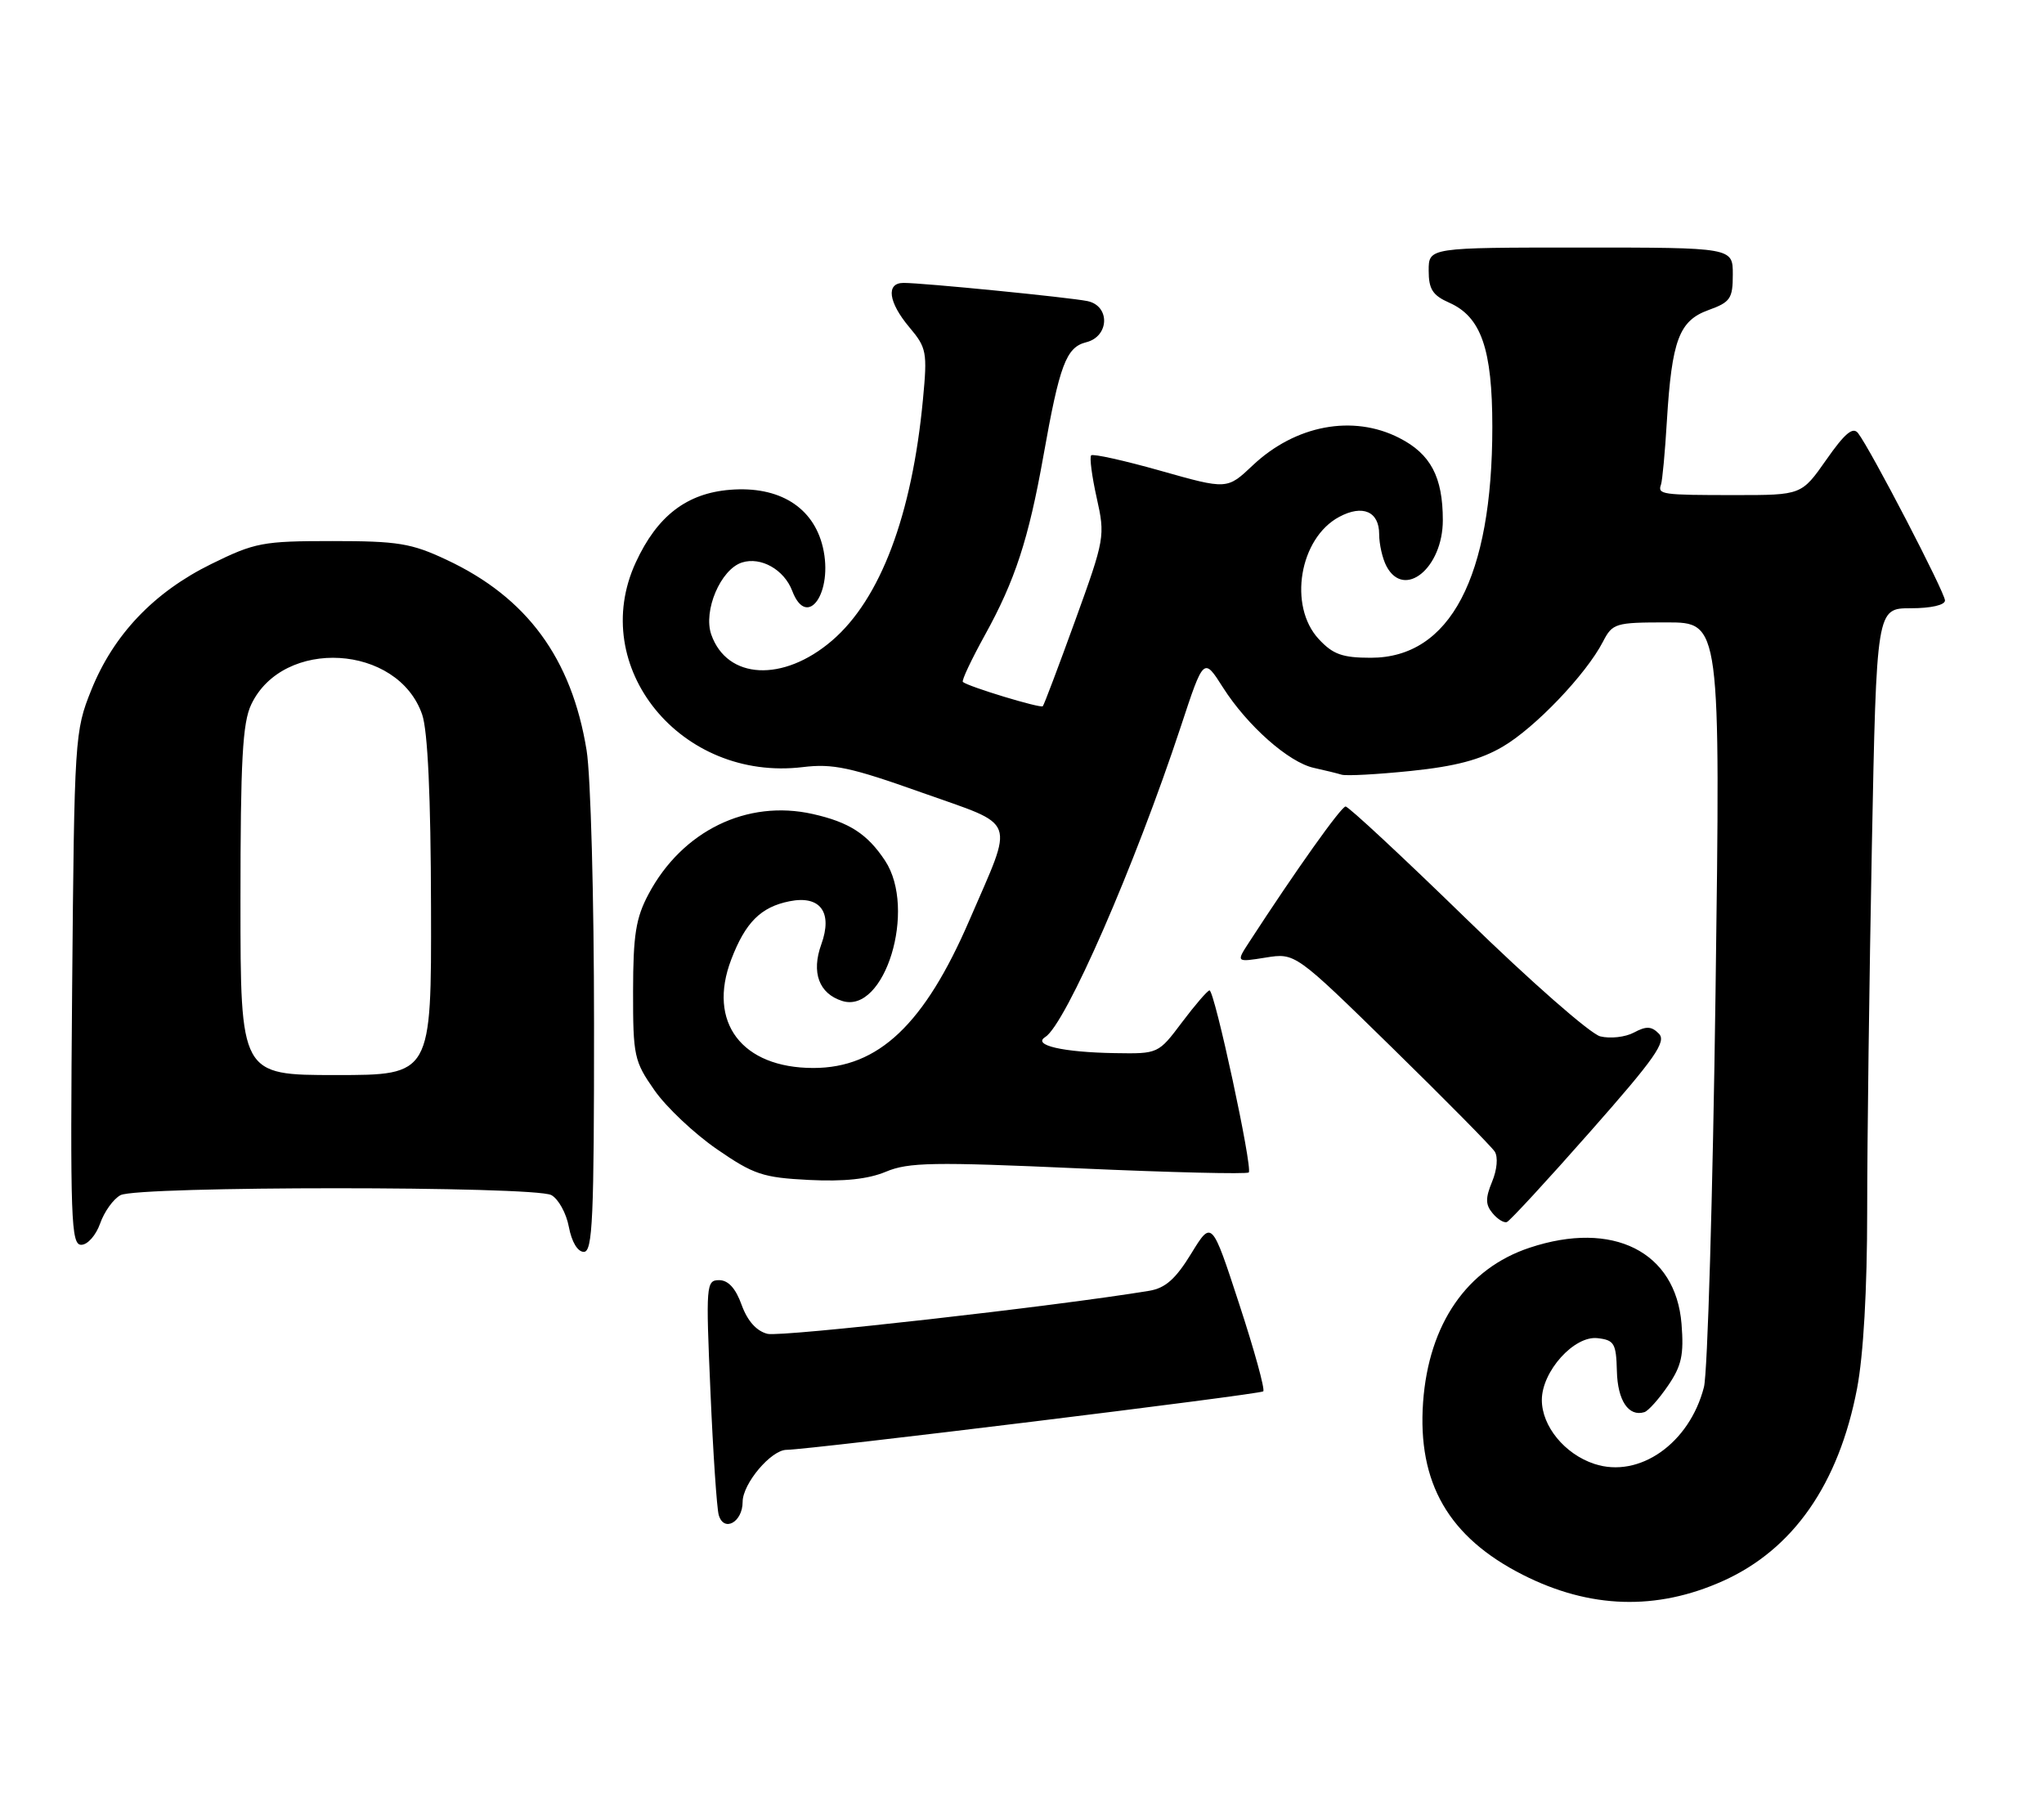 <?xml version="1.0" encoding="UTF-8" standalone="no"?>
<!DOCTYPE svg PUBLIC "-//W3C//DTD SVG 1.1//EN" "http://www.w3.org/Graphics/SVG/1.1/DTD/svg11.dtd" >
<svg xmlns="http://www.w3.org/2000/svg" xmlns:xlink="http://www.w3.org/1999/xlink" version="1.1" viewBox="0 0 289 256">
 <g >
 <path fill="currentColor"
d=" M 243.59 223.54 C 253.54 219.08 259.98 209.84 262.57 196.31 C 263.47 191.58 264.00 182.34 264.00 171.16 C 264.00 161.45 264.30 138.31 264.66 119.75 C 265.32 86.00 265.32 86.00 270.16 86.00 C 273.02 86.00 275.00 85.55 275.00 84.90 C 275.00 83.78 264.49 63.54 262.71 61.24 C 261.98 60.30 260.84 61.26 258.23 64.99 C 254.72 70.00 254.72 70.00 245.36 70.00 C 234.92 70.00 234.35 69.92 234.85 68.50 C 235.04 67.95 235.42 63.90 235.68 59.50 C 236.38 48.08 237.41 45.34 241.56 43.84 C 244.66 42.72 245.00 42.22 245.00 38.80 C 245.00 35.00 245.00 35.00 223.50 35.00 C 202.00 35.00 202.00 35.00 202.00 38.26 C 202.00 40.89 202.56 41.76 204.91 42.80 C 209.42 44.80 211.00 49.34 211.00 60.35 C 211.00 81.63 205.02 93.00 193.82 93.00 C 189.79 93.00 188.46 92.52 186.45 90.35 C 182.12 85.68 183.72 76.09 189.35 73.08 C 192.67 71.30 195.00 72.32 195.00 75.53 C 195.00 76.96 195.47 79.00 196.04 80.07 C 198.55 84.77 204.00 80.31 204.00 73.55 C 204.00 67.43 202.28 64.18 197.84 61.92 C 191.29 58.57 183.15 60.10 177.11 65.81 C 173.50 69.22 173.50 69.22 164.12 66.57 C 158.96 65.11 154.54 64.13 154.28 64.38 C 154.03 64.64 154.38 67.34 155.06 70.38 C 156.27 75.80 156.21 76.17 152.03 87.71 C 149.68 94.19 147.62 99.66 147.44 99.85 C 147.14 100.19 136.90 97.08 136.14 96.42 C 135.93 96.24 137.34 93.27 139.25 89.80 C 143.51 82.10 145.43 76.23 147.52 64.50 C 149.82 51.56 150.74 49.10 153.58 48.39 C 156.86 47.57 156.99 43.24 153.75 42.57 C 151.23 42.05 130.47 39.99 127.75 40.00 C 125.23 40.00 125.60 42.73 128.58 46.28 C 131.01 49.16 131.13 49.79 130.50 56.43 C 128.96 72.83 124.47 84.73 117.62 90.59 C 110.73 96.49 102.81 96.09 100.57 89.73 C 99.39 86.37 101.89 80.49 104.91 79.53 C 107.59 78.68 110.88 80.54 112.02 83.56 C 114.13 89.09 117.85 83.74 116.34 77.36 C 115.00 71.69 110.15 68.69 103.23 69.25 C 97.10 69.74 92.93 72.94 89.90 79.50 C 83.04 94.31 96.27 110.54 113.50 108.46 C 117.75 107.94 120.27 108.48 130.33 112.06 C 144.02 116.93 143.43 115.34 137.07 130.09 C 130.71 144.83 124.20 151.00 115.00 151.00 C 104.88 151.00 99.99 144.54 103.39 135.66 C 105.39 130.42 107.57 128.24 111.62 127.43 C 115.98 126.55 117.77 128.98 116.12 133.53 C 114.69 137.49 115.79 140.48 119.07 141.52 C 125.10 143.44 129.66 128.55 125.14 121.69 C 122.64 117.91 120.08 116.25 114.91 115.09 C 105.62 113.00 96.46 117.47 91.70 126.41 C 89.90 129.79 89.52 132.17 89.51 140.16 C 89.50 149.31 89.66 150.05 92.54 154.16 C 94.21 156.55 98.18 160.29 101.36 162.48 C 106.56 166.07 107.87 166.50 114.37 166.83 C 119.31 167.08 122.74 166.72 125.25 165.67 C 128.44 164.33 131.97 164.27 152.51 165.19 C 165.48 165.77 176.30 166.03 176.56 165.77 C 177.15 165.19 171.72 139.99 171.01 140.03 C 170.73 140.05 168.98 142.07 167.13 144.53 C 163.77 149.00 163.77 149.00 157.63 148.90 C 150.30 148.78 145.93 147.78 147.78 146.63 C 150.66 144.85 160.43 122.48 166.96 102.71 C 170.19 92.91 170.19 92.91 172.92 97.21 C 176.36 102.61 182.21 107.79 185.77 108.57 C 187.27 108.90 189.03 109.33 189.69 109.53 C 190.34 109.73 194.76 109.49 199.51 109.00 C 205.79 108.35 209.32 107.42 212.47 105.57 C 217.05 102.89 224.24 95.36 226.63 90.75 C 227.99 88.12 228.37 88.00 235.66 88.00 C 243.26 88.00 243.26 88.00 242.56 140.25 C 242.17 168.99 241.43 194.13 240.92 196.12 C 238.87 204.09 231.77 209.07 225.43 206.98 C 221.24 205.60 218.00 201.65 218.00 197.94 C 218.00 193.89 222.58 188.81 225.88 189.20 C 228.24 189.47 228.51 189.94 228.61 193.85 C 228.71 198.03 230.27 200.35 232.50 199.66 C 233.05 199.49 234.55 197.81 235.84 195.92 C 237.76 193.11 238.10 191.56 237.75 187.18 C 236.93 176.96 228.04 172.50 216.28 176.41 C 207.41 179.35 202.01 187.18 201.21 198.25 C 200.40 209.68 204.82 217.34 215.31 222.66 C 224.78 227.46 234.20 227.75 243.59 223.54 Z  M 105.00 212.35 C 105.00 209.77 109.02 205.01 111.20 204.99 C 114.51 204.96 178.18 197.15 178.61 196.72 C 178.88 196.45 177.35 190.90 175.21 184.37 C 171.33 172.50 171.33 172.50 168.42 177.25 C 166.23 180.83 164.77 182.12 162.51 182.50 C 149.51 184.66 110.43 189.07 108.52 188.59 C 106.96 188.20 105.69 186.78 104.86 184.50 C 104.02 182.15 102.96 181.00 101.68 181.00 C 99.84 181.00 99.79 181.65 100.45 196.75 C 100.82 205.41 101.35 213.26 101.62 214.20 C 102.33 216.69 105.00 215.23 105.00 212.35 Z  M 83.99 144.75 C 83.99 127.01 83.52 109.61 82.94 106.09 C 80.83 93.08 74.51 84.47 63.12 79.14 C 58.16 76.81 56.26 76.50 46.98 76.50 C 37.13 76.50 36.04 76.71 29.86 79.75 C 21.75 83.74 16.04 89.75 12.90 97.58 C 10.57 103.37 10.51 104.29 10.20 139.75 C 9.92 172.53 10.04 176.00 11.49 176.00 C 12.39 176.00 13.57 174.65 14.16 172.98 C 14.74 171.32 16.03 169.52 17.04 168.98 C 19.46 167.68 75.53 167.68 77.95 168.97 C 78.95 169.51 80.07 171.53 80.43 173.47 C 80.83 175.59 81.67 177.00 82.55 177.00 C 83.79 177.00 84.00 172.31 83.99 144.75 Z  M 224.84 160.00 C 234.02 149.60 235.65 147.27 234.55 146.15 C 233.51 145.09 232.77 145.05 231.02 145.99 C 229.81 146.64 227.67 146.88 226.26 146.53 C 224.86 146.18 216.35 138.71 207.35 129.94 C 198.35 121.18 190.66 114.02 190.25 114.03 C 189.61 114.06 183.21 123.06 176.63 133.19 C 174.76 136.06 174.76 136.06 178.95 135.39 C 183.13 134.72 183.13 134.72 196.81 148.11 C 204.34 155.48 210.87 162.10 211.34 162.82 C 211.83 163.59 211.67 165.38 210.97 167.07 C 210.01 169.40 210.02 170.32 211.03 171.53 C 211.73 172.38 212.64 172.94 213.06 172.78 C 213.47 172.63 218.78 166.88 224.84 160.00 Z  M 34.00 127.40 C 34.00 107.49 34.29 102.19 35.52 99.61 C 40.02 90.12 56.26 91.08 59.69 101.03 C 60.48 103.32 60.91 112.59 60.94 128.25 C 61.00 152.00 61.00 152.00 47.50 152.00 C 34.00 152.00 34.00 152.00 34.00 127.40 Z "/>
</g>
</svg>